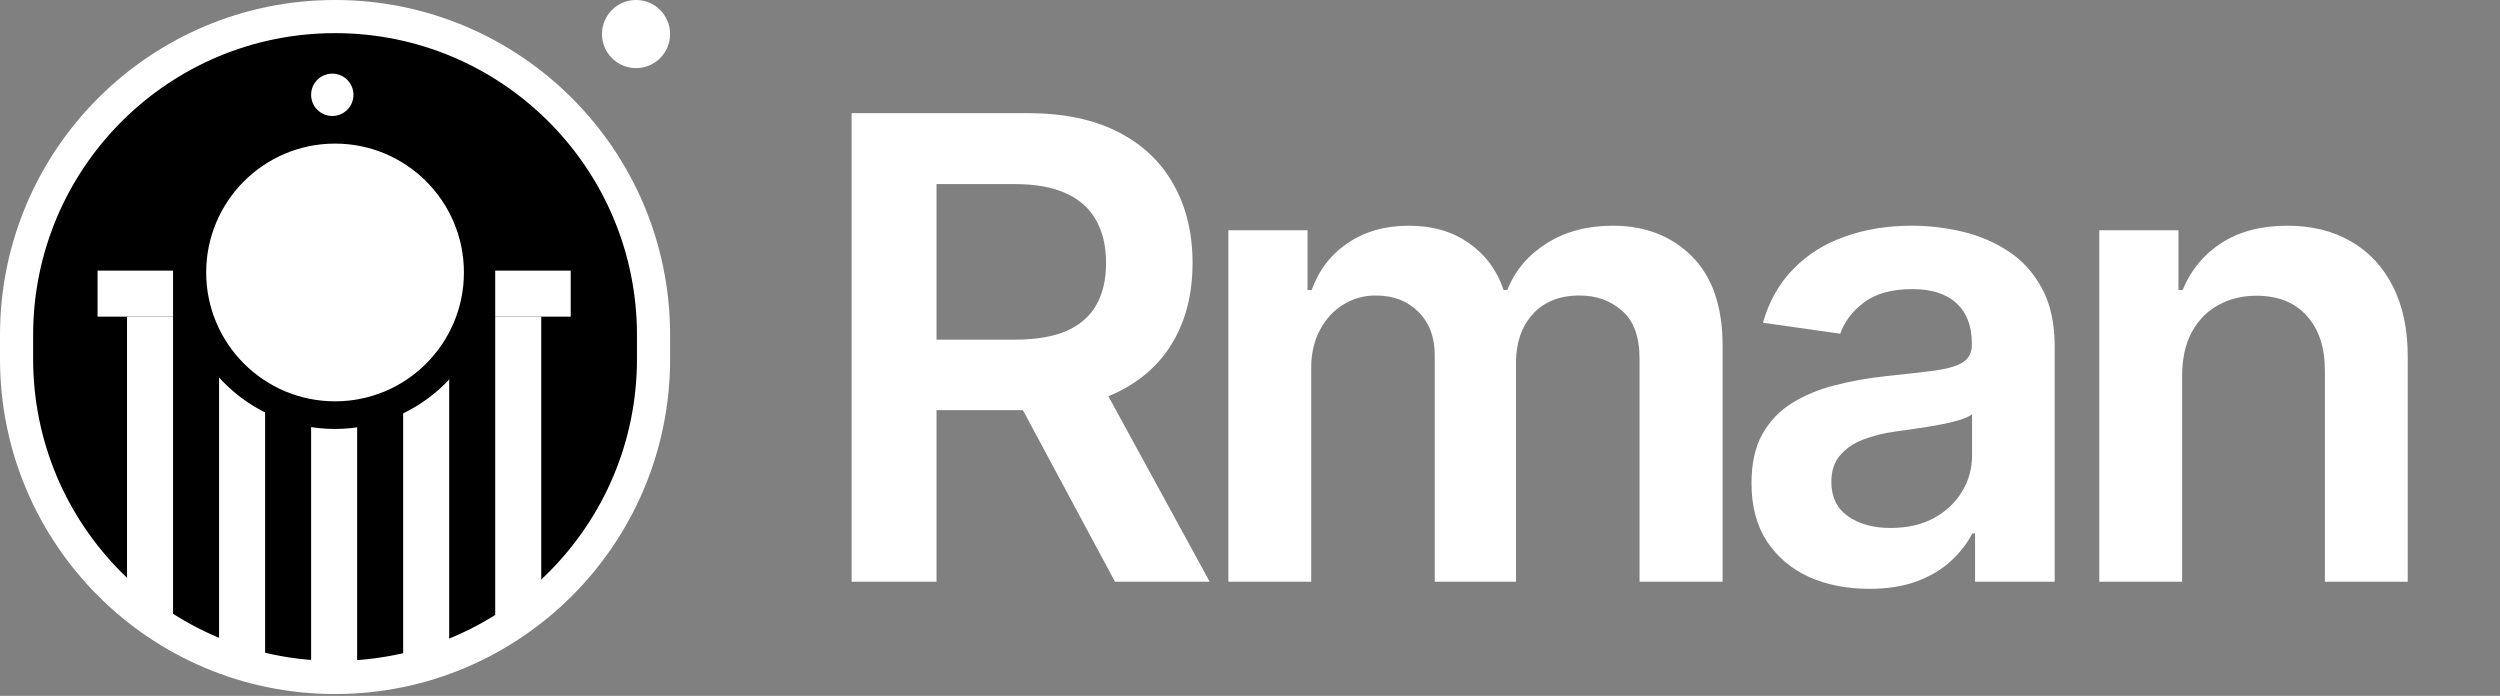 <svg width="1358" height="378" viewBox="0 0 1358 378" fill="none" xmlns="http://www.w3.org/2000/svg">
<rect x="0" y="0" width="1358" height="378" fill="#808080" stroke="none"/>
<g clip-path="url(#clip0_1_42)">
<path d="M9 182C9 86.455 86.455 9 182 9C277.545 9 355 86.455 355 182V195C355 290.545 277.545 368 182 368C86.455 368 9 290.545 9 195V182Z" fill="black"/>
<path d="M9 182C9 86.455 86.455 9 182 9C277.545 9 355 86.455 355 182V195C355 290.545 277.545 368 182 368C86.455 368 9 290.545 9 195V182Z" stroke="white" stroke-width="18"/>
<rect x="53" y="147" width="41" height="25" fill="white"/>
<rect x="269" y="147" width="41" height="25" fill="white"/>
<rect x="69" y="172" width="25" height="162" fill="white"/>
<rect x="269" y="172" width="25" height="162" fill="white"/>
<rect x="169" y="201" width="25" height="162" fill="white"/>
<rect x="119" y="199" width="25" height="158" fill="white"/>
<rect x="219" y="201" width="25" height="158" fill="white"/>
<path d="M104.5 148C104.5 105.198 139.198 70.5 182 70.5C224.802 70.5 259.5 105.198 259.5 148C259.5 190.802 224.802 225.5 182 225.5C139.198 225.5 104.5 190.802 104.5 148Z" fill="white"/>
<path d="M104.5 148C104.5 105.198 139.198 70.5 182 70.5C224.802 70.5 259.5 105.198 259.5 148C259.5 190.802 224.802 225.5 182 225.5C139.198 225.5 104.5 190.802 104.5 148Z" stroke="black" stroke-width="15"/>
<circle cx="180.5" cy="51.5" r="11.5" fill="white"/>
<circle cx="345.5" cy="18.5" r="18.5" fill="white"/>
<path d="M462.604 316V61.455H558.058C577.613 61.455 594.019 64.852 607.277 71.646C620.617 78.441 630.685 87.97 637.479 100.233C644.357 112.413 647.795 126.624 647.795 142.864C647.795 159.188 644.315 173.357 637.355 185.371C630.478 197.303 620.327 206.542 606.904 213.088C593.481 219.551 576.992 222.783 557.437 222.783H489.45V184.501H551.222C562.657 184.501 572.02 182.927 579.312 179.778C586.603 176.547 591.989 171.865 595.469 165.734C599.032 159.519 600.814 151.896 600.814 142.864C600.814 133.833 599.032 126.127 595.469 119.746C591.906 113.283 586.479 108.395 579.187 105.08C571.896 101.683 562.491 99.984 550.974 99.984H508.715V316H462.604ZM594.102 200.659L657.117 316H605.661L543.765 200.659H594.102ZM667.252 316V125.091H710.256V157.531H712.493C716.47 146.593 723.058 138.058 732.255 131.927C741.453 125.712 752.432 122.605 765.192 122.605C778.118 122.605 789.014 125.754 797.88 132.051C806.829 138.266 813.126 146.759 816.772 157.531H818.761C822.987 146.924 830.113 138.473 840.139 132.175C850.248 125.795 862.221 122.605 876.059 122.605C893.625 122.605 907.96 128.157 919.063 139.26C930.166 150.363 935.718 166.562 935.718 187.857V316H890.6V194.817C890.6 182.969 887.452 174.31 881.154 168.841C874.857 163.289 867.151 160.513 858.036 160.513C847.182 160.513 838.689 163.911 832.557 170.705C826.508 177.417 823.484 186.159 823.484 196.93V316H779.361V192.953C779.361 183.093 776.378 175.221 770.412 169.338C764.529 163.455 756.823 160.513 747.294 160.513C740.831 160.513 734.948 162.171 729.645 165.485C724.342 168.717 720.116 173.315 716.968 179.281C713.819 185.164 712.245 192.042 712.245 199.913V316H667.252ZM1015.3 319.853C1003.2 319.853 992.305 317.699 982.611 313.39C972.999 308.998 965.376 302.535 959.742 294.001C954.19 285.466 951.414 274.943 951.414 262.431C951.414 251.659 953.403 242.752 957.38 235.709C961.357 228.666 966.785 223.031 973.662 218.805C980.539 214.58 988.287 211.389 996.904 209.235C1005.6 206.998 1014.59 205.382 1023.88 204.388C1035.06 203.228 1044.13 202.192 1051.09 201.281C1058.05 200.286 1063.11 198.795 1066.26 196.806C1069.49 194.735 1071.11 191.544 1071.11 187.236V186.49C1071.11 177.127 1068.33 169.877 1062.78 164.739C1057.23 159.602 1049.23 157.033 1038.79 157.033C1027.77 157.033 1019.03 159.436 1012.56 164.242C1006.18 169.048 1001.88 174.724 999.639 181.27L957.629 175.304C960.943 163.704 966.412 154.009 974.035 146.22C981.658 138.348 990.98 132.465 1002 128.571C1013.02 124.594 1025.2 122.605 1038.54 122.605C1047.74 122.605 1056.89 123.682 1066.01 125.837C1075.12 127.991 1083.45 131.554 1090.99 136.526C1098.53 141.414 1104.58 148.085 1109.14 156.536C1113.78 164.988 1116.1 175.553 1116.1 188.23V316H1072.85V289.775H1071.35C1068.62 295.078 1064.77 300.049 1059.79 304.69C1054.91 309.247 1048.73 312.934 1041.28 315.751C1033.9 318.486 1025.24 319.853 1015.3 319.853ZM1026.98 286.792C1036.01 286.792 1043.84 285.01 1050.47 281.447C1057.1 277.802 1062.2 272.996 1065.76 267.03C1069.41 261.064 1071.23 254.559 1071.23 247.516V225.02C1069.82 226.18 1067.42 227.257 1064.02 228.251C1060.71 229.246 1056.98 230.116 1052.83 230.862C1048.69 231.607 1044.59 232.27 1040.53 232.85C1036.47 233.43 1032.95 233.927 1029.97 234.342C1023.25 235.253 1017.25 236.745 1011.94 238.816C1006.64 240.888 1002.46 243.788 999.39 247.516C996.324 251.162 994.791 255.885 994.791 261.685C994.791 269.971 997.816 276.227 1003.86 280.453C1009.91 284.679 1017.62 286.792 1026.98 286.792ZM1185.33 204.139V316H1140.34V125.091H1183.34V157.531H1185.58C1189.97 146.842 1196.97 138.348 1206.59 132.051C1216.28 125.754 1228.25 122.605 1242.51 122.605C1255.68 122.605 1267.16 125.422 1276.93 131.057C1286.79 136.691 1294.42 144.853 1299.8 155.542C1305.27 166.231 1307.97 179.198 1307.88 194.445V316H1262.89V201.405C1262.89 188.644 1259.57 178.66 1252.95 171.451C1246.4 164.242 1237.33 160.638 1225.73 160.638C1217.85 160.638 1210.85 162.378 1204.72 165.858C1198.67 169.255 1193.91 174.185 1190.43 180.648C1187.03 187.112 1185.33 194.942 1185.33 204.139Z" fill="white"/>
</g>
<defs>
<clipPath id="clip0_1_42">
<rect width="1358" height="378" fill="white"/>
</clipPath>
</defs>
</svg>
